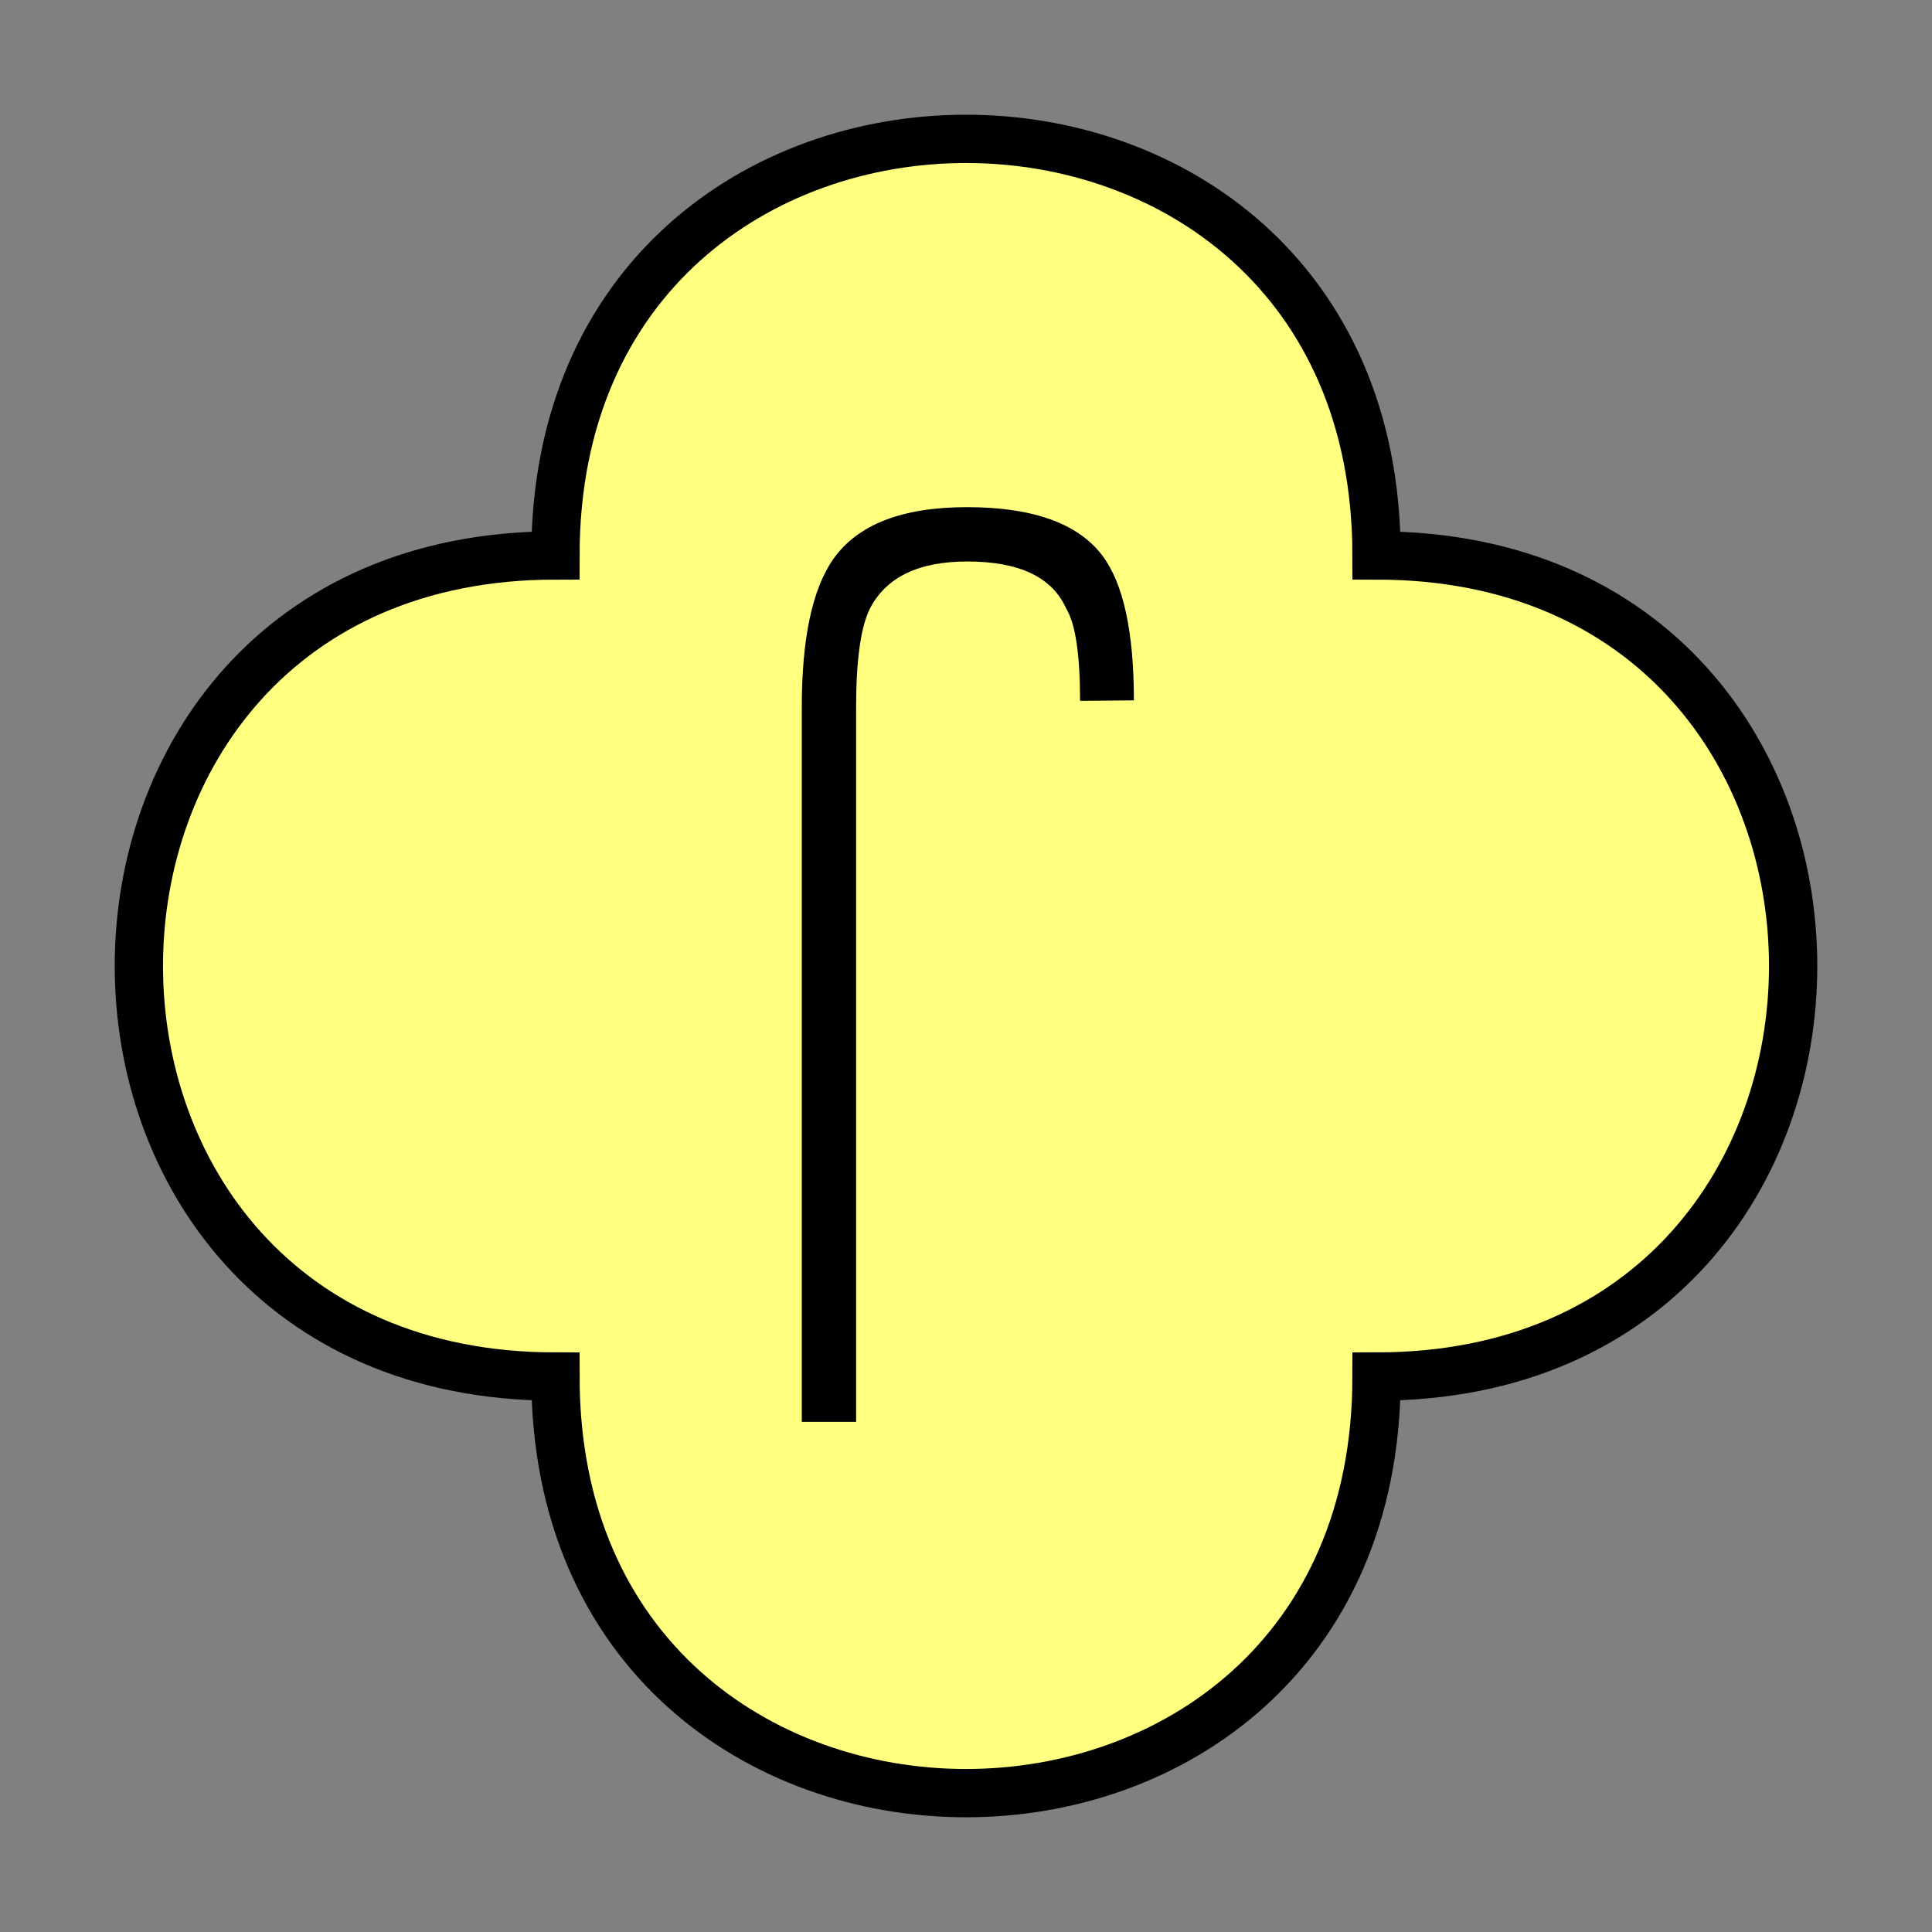 <?xml version="1.0"?>
<!DOCTYPE svg PUBLIC "-//W3C//DTD SVG 1.1//EN" "http://www.w3.org/Graphics/SVG/1.1/DTD/svg11.dtd" >
<!-- SVG content generated using Symbology Configuration Management System (SCMS) -->
<!-- Systematic Software Engineering Ltd. - www.systematic.co.uk - do not remove  -->
<svg id="SUGPEXF---*****" width="400px" height="400px" viewBox="0 0 400 400">
<rect x="0" y="0" width="400" height="400" fill="#808080" stroke="none"/>
<g >
<svg viewBox="0 0 400 400" id="_0.SUG-E----------" width="400px" height="400px"><path d="M115 285 C115 400 285 400 285 285 C400 285 400 115 285 115 C285 0 115 0 115 115 C0     115 0 285 115 285 z" style="fill:rgb(255,255,128);stroke:rgb(0,0,0);stroke-width:10"></path>
</svg>

</g>
<g >
<svg viewBox="0 0 400 400" id="_1.S-G-EXF--------" width="400px" height="400px"><g transform="translate(166 105) scale(5 5)"><path d="M13.752 8 L11.523 8.02 C11.523 6.098 11.332 4.823 10.949 4.198 C10.373 2.9 9.008
				2.25 6.852 2.25 C4.838 2.25 3.497 2.898 2.825 4.193 C2.441 4.961 2.25 6.328
				2.25 8.295 L2.25 37.875 L0 37.875 L0 8.281 C0 5.449 0.432 3.41 1.297 2.16 C2.305
				0.721 4.152 0 6.84 0 C9.574 0 11.447 0.674 12.455 2.018 C13.318 3.172 13.752
				5.166 13.752 8 z"></path>
</g>
</svg>

</g>
</svg>